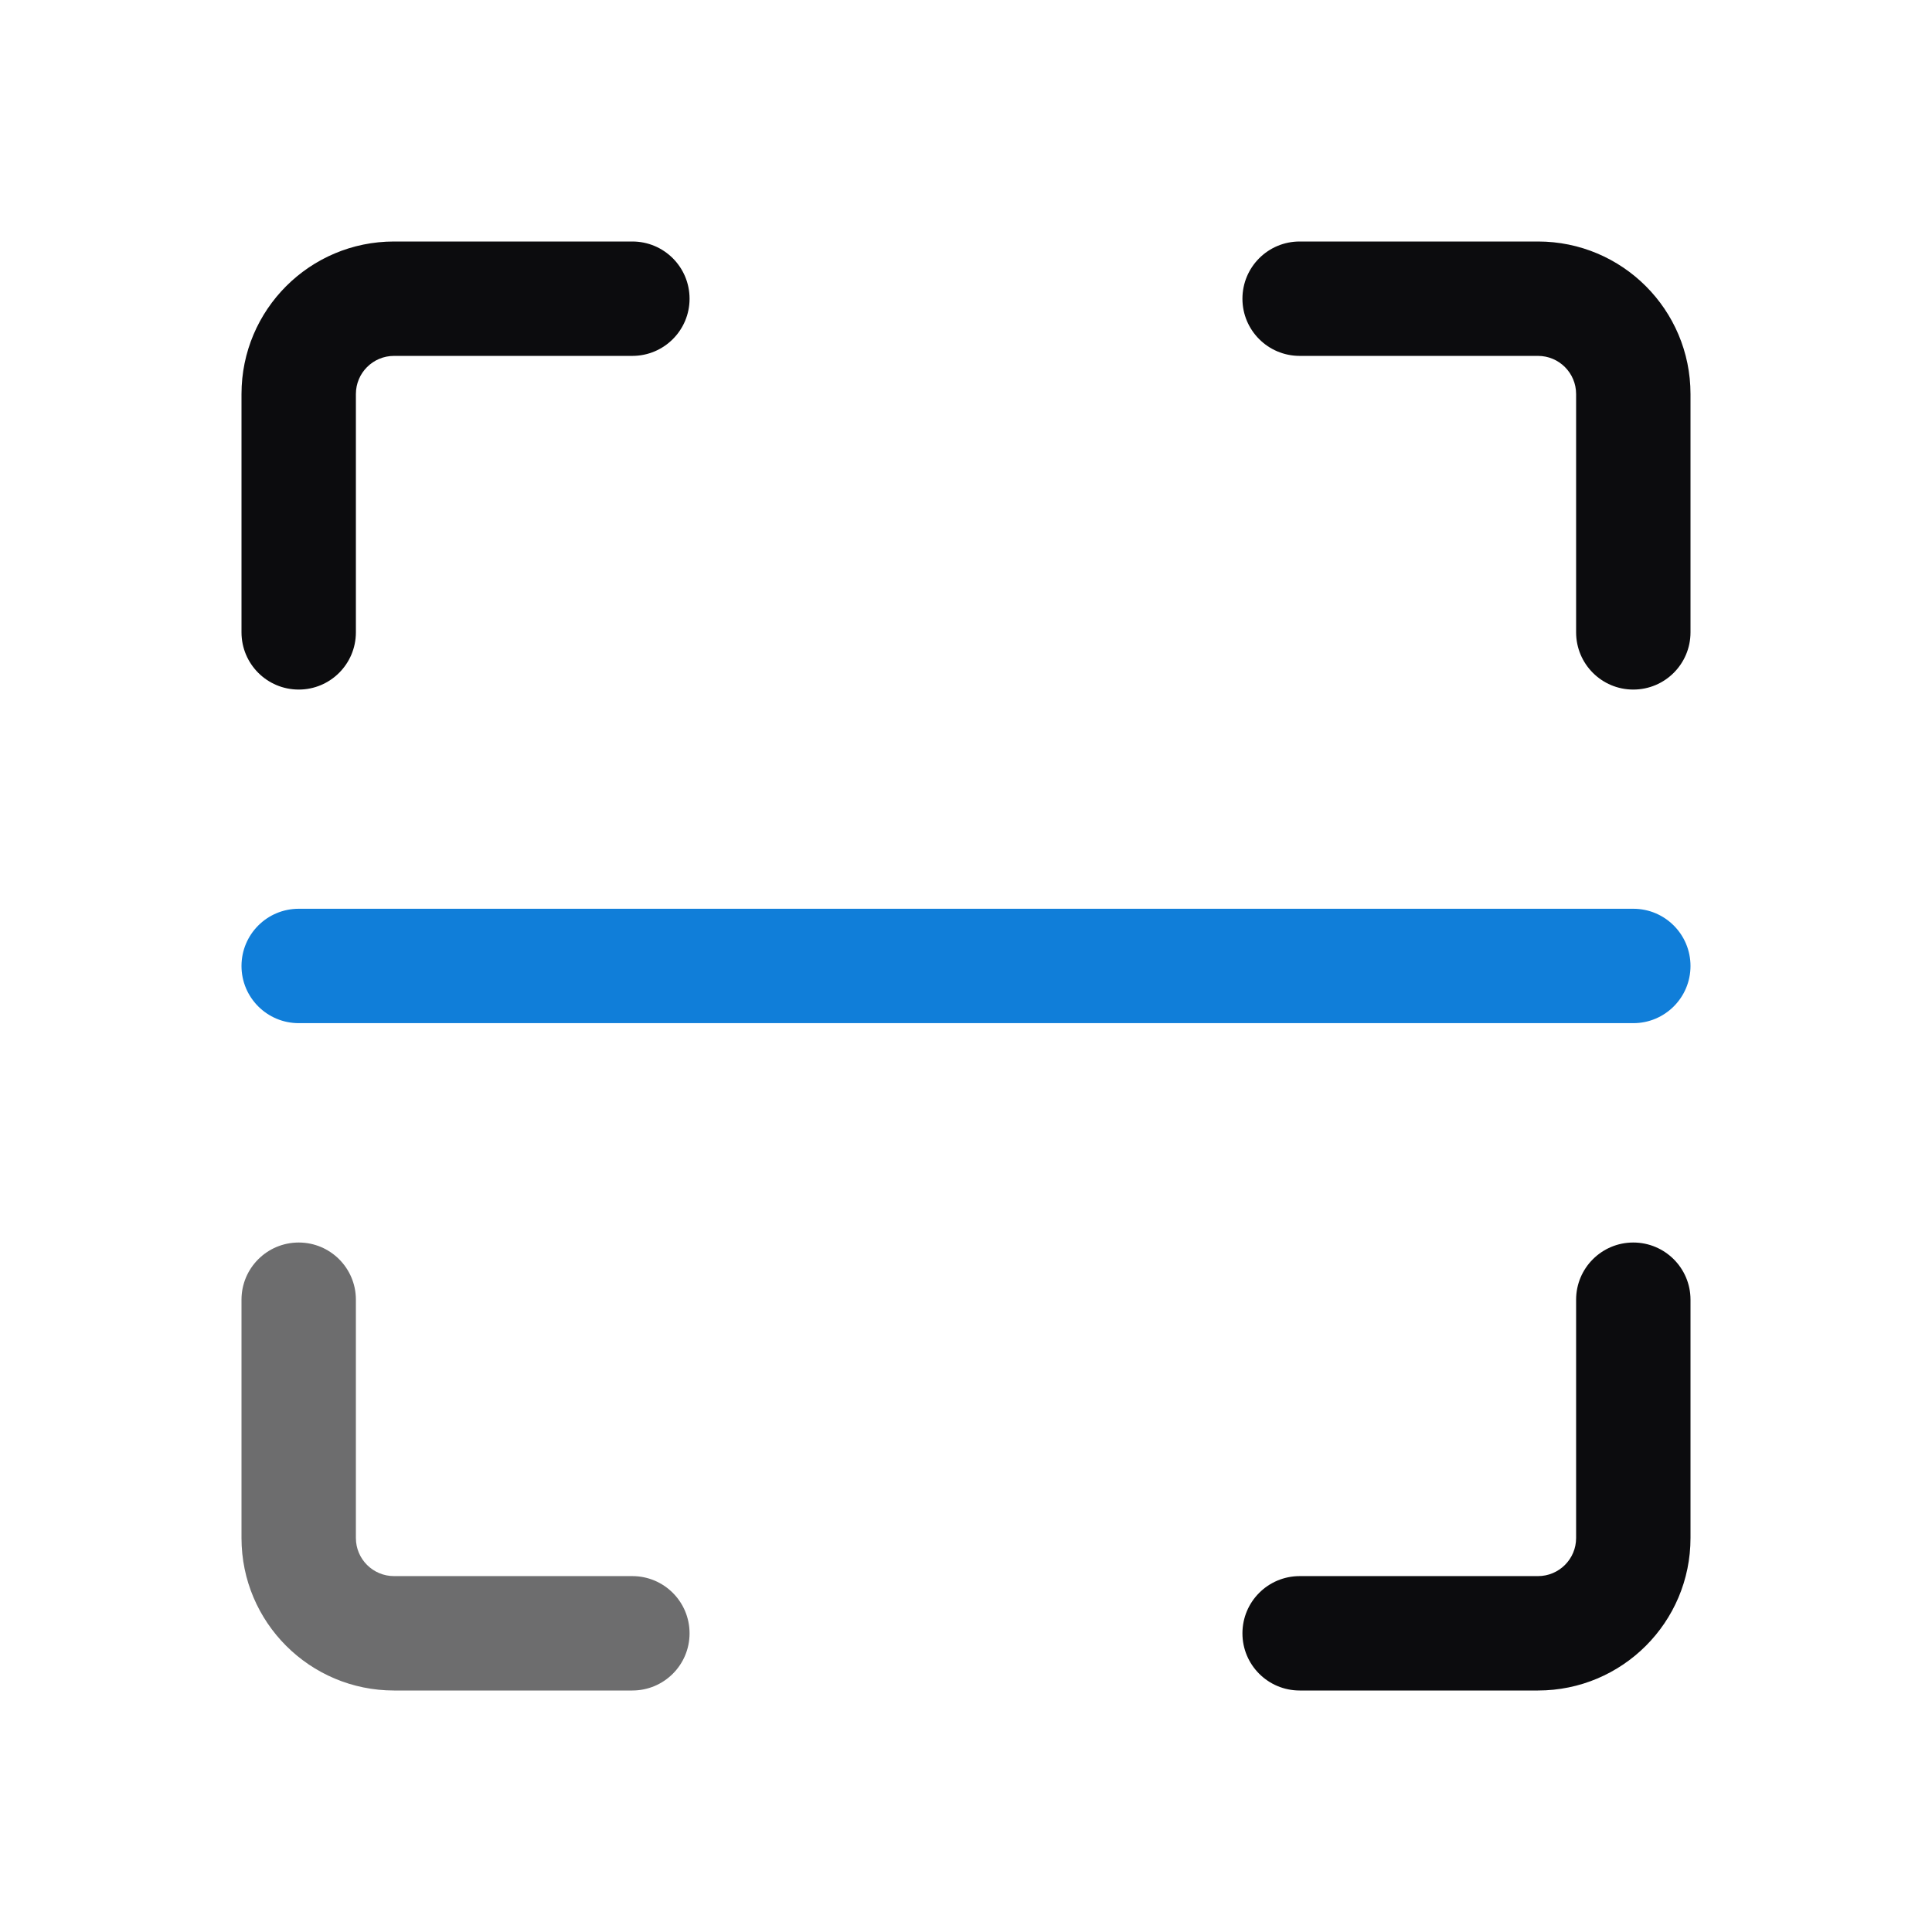 <svg width="24" height="24" viewBox="0 0 24 24" fill="none" xmlns="http://www.w3.org/2000/svg">
<path fill-rule="evenodd" clip-rule="evenodd" d="M3.711 15.435C4.103 15.435 4.421 15.753 4.421 16.145V19.106C4.421 19.367 4.633 19.579 4.895 19.579H7.855C8.248 19.579 8.566 19.897 8.566 20.29C8.566 20.682 8.248 21 7.855 21H4.895C3.848 21 3 20.152 3 19.106V16.145C3 15.753 3.318 15.435 3.711 15.435Z" fill="#0C0C0E" fill-opacity="0.6"/>
<path fill-rule="evenodd" clip-rule="evenodd" d="M20.289 15.435C20.682 15.435 21 15.753 21 16.145V19.106C21 20.152 20.152 21 19.105 21H16.145C15.752 21 15.434 20.682 15.434 20.29C15.434 19.897 15.752 19.579 16.145 19.579H19.105C19.367 19.579 19.579 19.367 19.579 19.106V16.145C19.579 15.753 19.897 15.435 20.289 15.435Z" fill="#0C0C0E"/>
<path fill-rule="evenodd" clip-rule="evenodd" d="M15.434 3.711C15.434 3.318 15.752 3 16.145 3H19.105C20.152 3 21 3.848 21 4.895V7.855C21 8.248 20.682 8.566 20.289 8.566C19.897 8.566 19.579 8.248 19.579 7.855V4.895C19.579 4.633 19.367 4.421 19.105 4.421H16.145C15.752 4.421 15.434 4.103 15.434 3.711Z" fill="#0C0C0E"/>
<path fill-rule="evenodd" clip-rule="evenodd" d="M4.895 4.421C4.633 4.421 4.421 4.633 4.421 4.895V7.855C4.421 8.248 4.103 8.566 3.711 8.566C3.318 8.566 3 8.248 3 7.855V4.895C3 3.848 3.848 3 4.895 3H7.855C8.248 3 8.566 3.318 8.566 3.711C8.566 4.103 8.248 4.421 7.855 4.421H4.895Z" fill="#0C0C0E"/>
<path fill-rule="evenodd" clip-rule="evenodd" d="M3 12C3 11.607 3.318 11.289 3.711 11.289H20.29C20.682 11.289 21 11.607 21 12C21 12.392 20.682 12.71 20.29 12.71H3.711C3.318 12.71 3 12.392 3 12Z" fill="#107ED9"/>
</svg>
